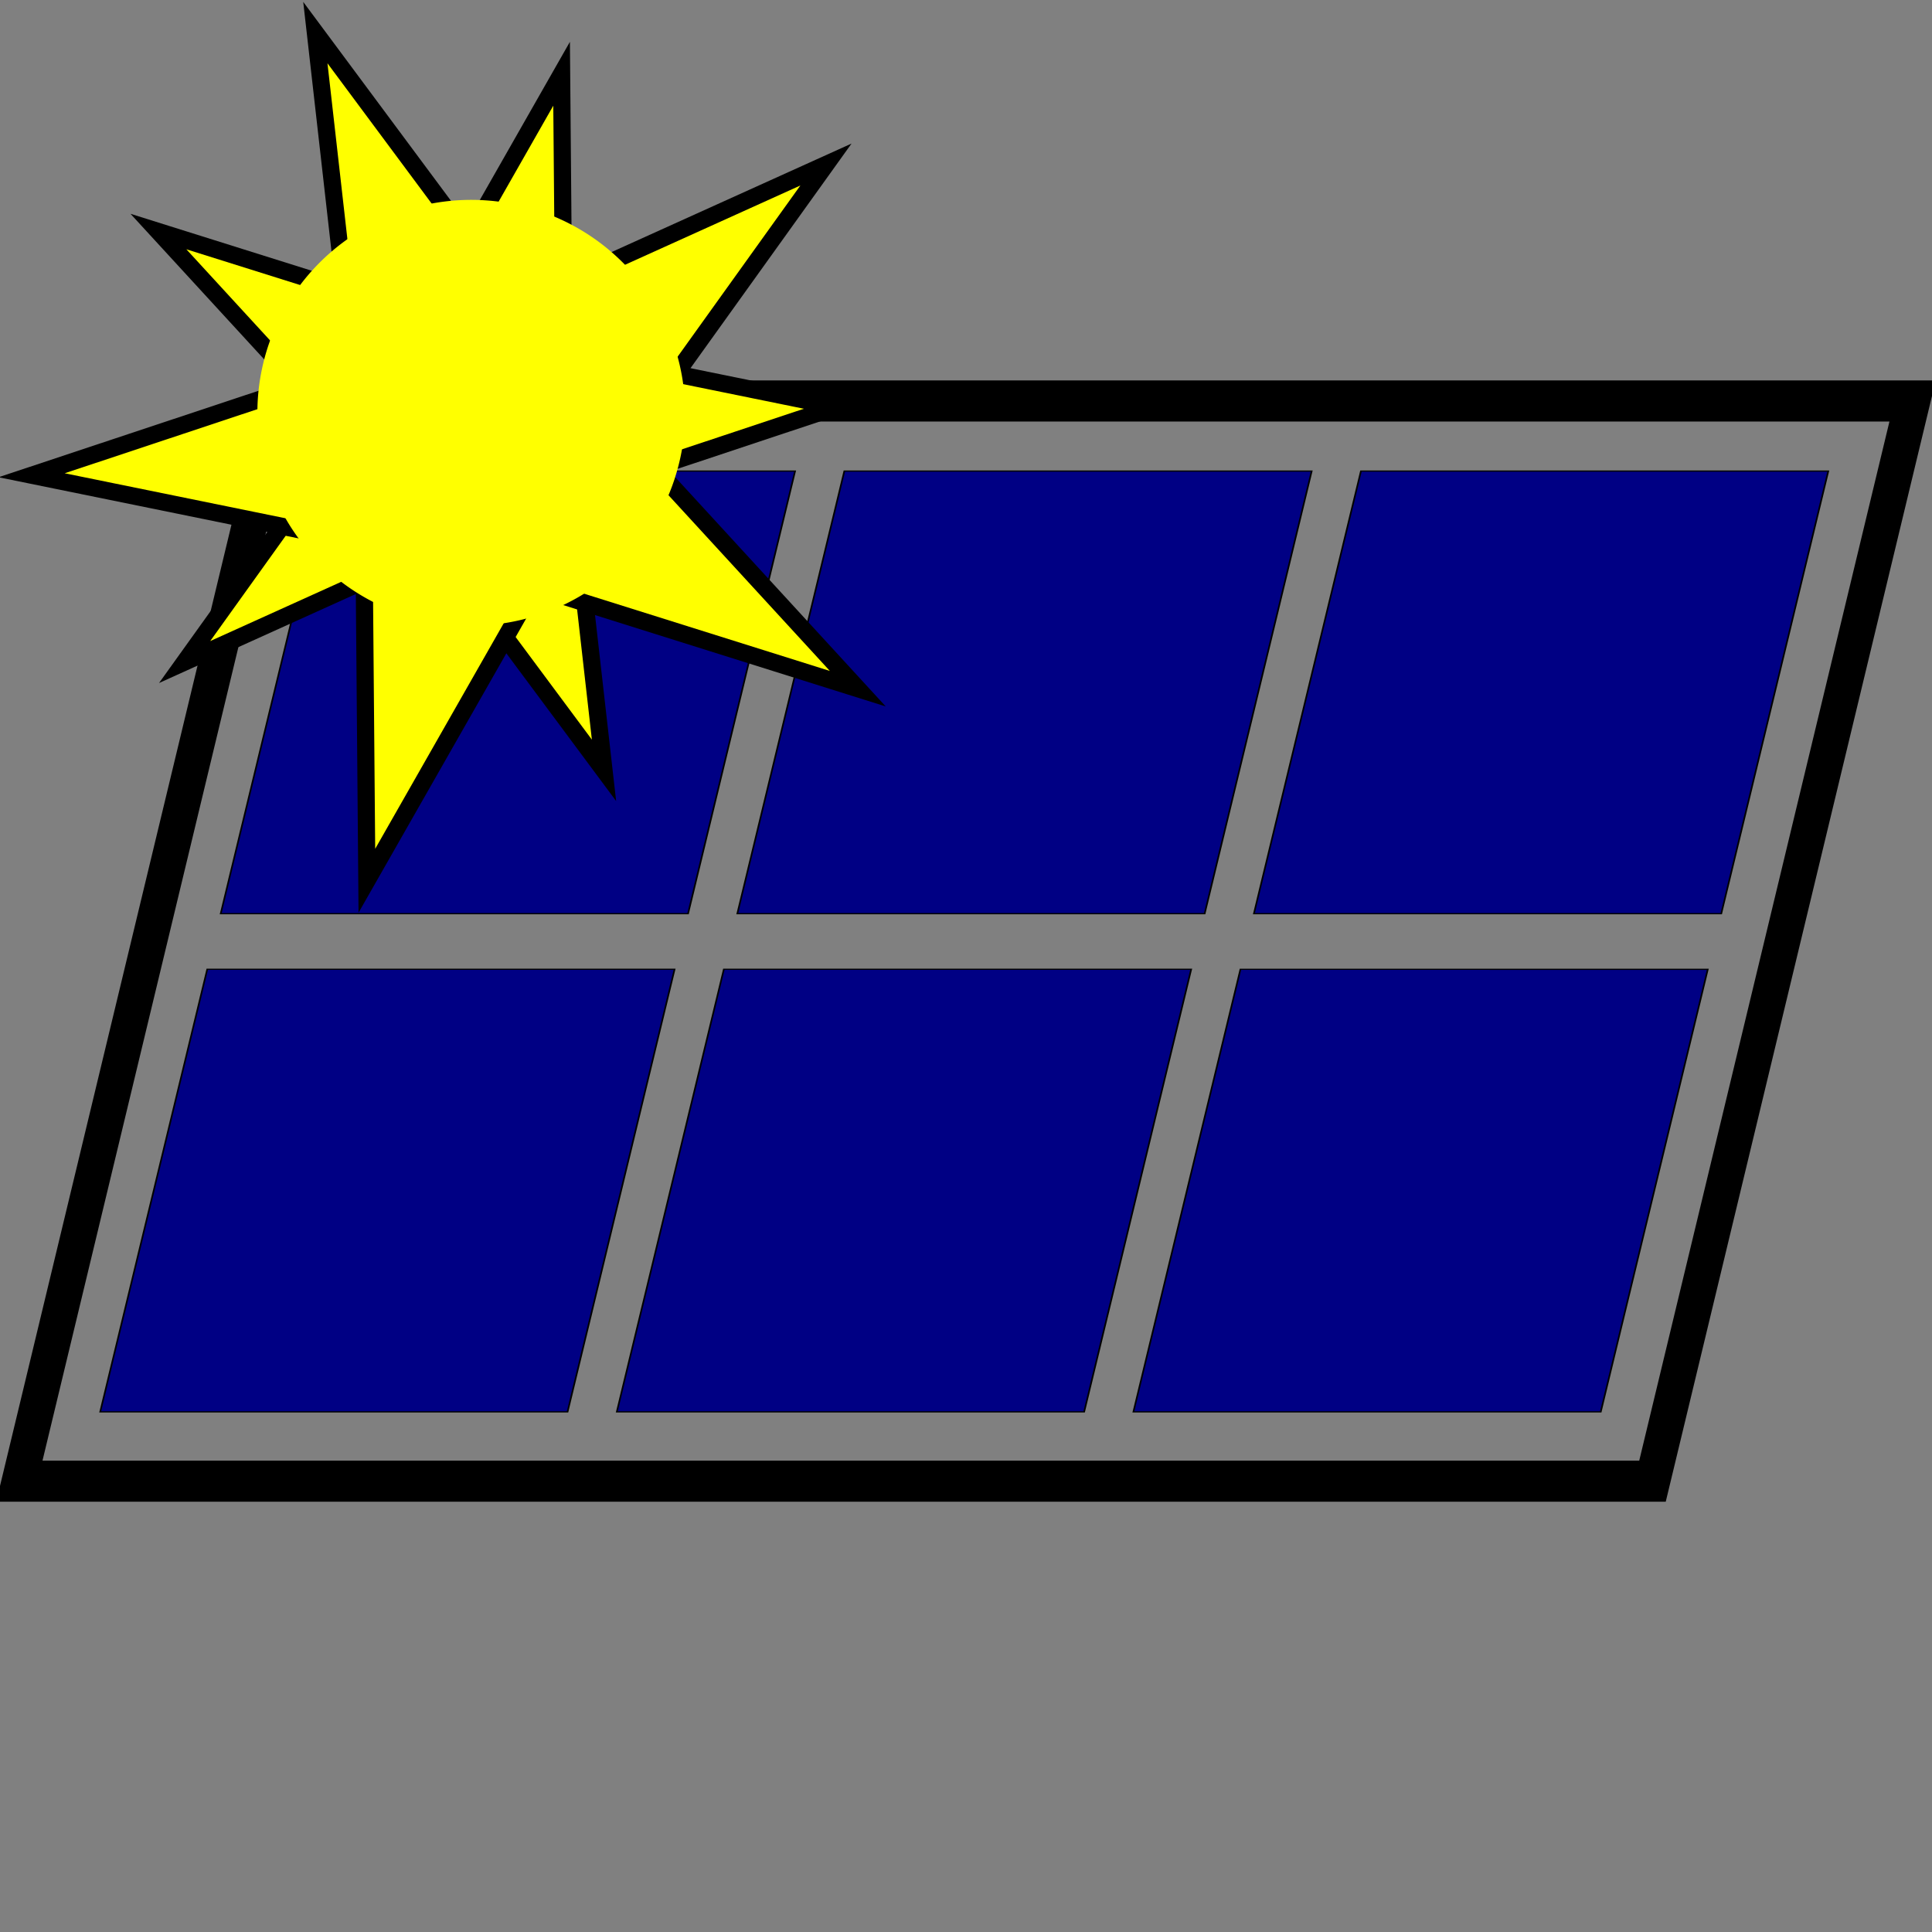 <?xml version="1.0" encoding="UTF-8" standalone="no"?>
<!-- Created with Inkscape (http://www.inkscape.org/) -->
<svg
   xmlns:dc="http://purl.org/dc/elements/1.1/"
   xmlns:cc="http://creativecommons.org/ns#"
   xmlns:rdf="http://www.w3.org/1999/02/22-rdf-syntax-ns#"
   xmlns:svg="http://www.w3.org/2000/svg"
   xmlns="http://www.w3.org/2000/svg"
   xmlns:sodipodi="http://sodipodi.sourceforge.net/DTD/sodipodi-0.dtd"
   xmlns:inkscape="http://www.inkscape.org/namespaces/inkscape"
   width="16"
   height="16"
   id="svg2"
   sodipodi:version="0.32"
   inkscape:version="0.46"
   sodipodi:docname="power_plant_photovoltaic_rising_sun_above_-_finis16x16.svg"
   inkscape:output_extension="org.inkscape.output.svg.inkscape"
   version="1.0">
  <rect width="100%" height="100%" fill="#808080" stroke="none"/>
  <defs
     id="defs4">
    <inkscape:perspective
       sodipodi:type="inkscape:persp3d"
       inkscape:vp_x="0 : 526.18109 : 1"
       inkscape:vp_y="0 : 1000 : 0"
       inkscape:vp_z="744.09448 : 526.18109 : 1"
       inkscape:persp3d-origin="372.04724 : 350.78739 : 1"
       id="perspective10" />
  </defs>
  <sodipodi:namedview
     id="base"
     pagecolor="#ffffff"
     bordercolor="#666666"
     borderopacity="1.0"
     inkscape:pageopacity="0.0"
     inkscape:pageshadow="2"
     inkscape:zoom="57.926188"
     inkscape:cx="6.6829072"
     inkscape:cy="6.9846524"
     inkscape:document-units="px"
     inkscape:current-layer="layer1"
     showgrid="false"
     inkscape:window-width="1272"
     inkscape:window-height="977"
     inkscape:window-x="4"
     inkscape:window-y="0" />
  <g
     inkscape:label="Ebene 1"
     inkscape:groupmode="layer"
     id="layer1">
    <g
       transform="matrix(2.9064146e-2,0,-7.8965413e-3,3.2793615e-2,4.783,-15.052)"
       id="g3512">
      <g
         id="g3514"
         transform="translate(7.7467462e-6,1.4908187e-5)">
        <g
           transform="translate(53.419,-50.821)"
           id="g3516">
          <g
             transform="matrix(1.038,-0.222,0.448,0.657,-269.307,442.066)"
             id="g3518">
            <g
               id="g3520"
               transform="translate(0.82,0.277)">
              <rect
                 transform="matrix(0.947,0.32,-0.397,0.918,0,0)"
                 y="270.096"
                 x="267.223"
                 height="161.694"
                 width="118.224"
                 id="rect3522"
                 style="fill:#000084;fill-opacity:1;fill-rule:evenodd;stroke:#000000;stroke-width:0.432px;stroke-linecap:butt;stroke-linejoin:miter;stroke-opacity:1" />
              <rect
                 style="fill:#000084;fill-opacity:1;fill-rule:evenodd;stroke:#000000;stroke-width:0.432px;stroke-linecap:butt;stroke-linejoin:miter;stroke-opacity:1"
                 id="rect3524"
                 width="118.224"
                 height="161.694"
                 x="397.912"
                 y="270.096"
                 transform="matrix(0.947,0.32,-0.397,0.918,0,0)" />
              <rect
                 transform="matrix(0.947,0.32,-0.397,0.918,0,0)"
                 y="270.096"
                 x="528.6"
                 height="161.694"
                 width="118.224"
                 id="rect3526"
                 style="fill:#000084;fill-opacity:1;fill-rule:evenodd;stroke:#000000;stroke-width:0.432px;stroke-linecap:butt;stroke-linejoin:miter;stroke-opacity:1" />
            </g>
            <g
               id="g3528"
               transform="translate(3.617,-6.199)">
              <rect
                 style="fill:#000084;fill-opacity:1;fill-rule:evenodd;stroke:#000000;stroke-width:0.432px;stroke-linecap:butt;stroke-linejoin:miter;stroke-opacity:1"
                 id="rect3530"
                 width="118.224"
                 height="161.694"
                 x="267.223"
                 y="459.164"
                 transform="matrix(0.947,0.32,-0.397,0.918,0,0)" />
              <rect
                 transform="matrix(0.947,0.32,-0.397,0.918,0,0)"
                 y="459.164"
                 x="397.912"
                 height="161.694"
                 width="118.224"
                 id="rect3532"
                 style="fill:#000084;fill-opacity:1;fill-rule:evenodd;stroke:#000000;stroke-width:0.432px;stroke-linecap:butt;stroke-linejoin:miter;stroke-opacity:1" />
              <rect
                 style="fill:#000084;fill-opacity:1;fill-rule:evenodd;stroke:#000000;stroke-width:0.432px;stroke-linecap:butt;stroke-linejoin:miter;stroke-opacity:1"
                 id="rect3534"
                 width="118.224"
                 height="161.694"
                 x="528.6"
                 y="459.164"
                 transform="matrix(0.947,0.32,-0.397,0.918,0,0)" />
            </g>
          </g>
        </g>
      </g>
      <rect
         style="fill:none;fill-opacity:1;stroke:#000000;stroke-width:10.374;stroke-miterlimit:4;stroke-dasharray:none;stroke-opacity:1"
         id="rect3536"
         width="465.348"
         height="272.79"
         x="67.278"
         y="560.253" />
    </g>
    <g
       id="g3318"
       transform="matrix(0.453,-0.205,0.206,0.451,-1.106,1.638)">
      <path
         inkscape:transform-center-y="14.455956"
         inkscape:transform-center-x="5.8515571"
         transform="matrix(3.7467247e-2,1.3147725e-5,-1.3147725e-5,3.7467247e-2,-6.432,-11.053)"
         d="M 525.714,558.076 L 402.613,545.265 L 364.388,662.98 L 338.532,541.945 L 214.766,541.967 L 321.887,479.974 L 283.621,362.273 L 375.681,444.994 L 475.797,372.229 L 425.573,485.346 L 525.714,558.076 z"
         inkscape:randomized="0"
         inkscape:rounded="0"
         inkscape:flatsided="false"
         sodipodi:arg2="0.99423923"
         sodipodi:arg1="0.3659207"
         sodipodi:r2="54.583744"
         sodipodi:r1="163.6946"
         sodipodi:cy="499.50504"
         sodipodi:cx="372.85715"
         sodipodi:sides="5"
         id="path2421"
         style="fill:#ffff00;stroke:#000000;stroke-width:7.632;stroke-miterlimit:4;stroke-dasharray:none;stroke-opacity:1"
         sodipodi:type="star" />
      <path
         inkscape:transform-center-y="-21.737654"
         transform="matrix(3.7467247e-2,0,0,3.7467247e-2,-6.63,-11.269)"
         d="M 487.143,682.362 L 375.101,581.588 L 253.16,670.127 L 314.378,532.428 L 192.491,443.815 L 342.368,459.486 L 388.979,316.181 L 420.39,463.566 L 571.084,463.612 L 440.62,539.029 L 487.143,682.362 z"
         inkscape:randomized="0"
         inkscape:rounded="0"
         inkscape:flatsided="false"
         sodipodi:arg2="1.6230401"
         sodipodi:arg1="0.99472159"
         sodipodi:r2="66.459663"
         sodipodi:r1="199.31003"
         sodipodi:cy="515.21936"
         sodipodi:cx="378.57144"
         sodipodi:sides="5"
         id="path2415"
         style="fill:#ffff00;stroke:#000000;stroke-width:7.632;stroke-miterlimit:4;stroke-dasharray:none;stroke-opacity:1"
         sodipodi:type="star" />
      <path
         inkscape:transform-center-y="-0.79006115"
         inkscape:transform-center-x="5.3591131"
         transform="matrix(3.7467247e-2,0,0,3.7467247e-2,-6.375,-11.519)"
         d="M 470,505.934 A 95,95 0 1 1 280,505.934 A 95,95 0 1 1 470,505.934 z"
         sodipodi:ry="95"
         sodipodi:rx="95"
         sodipodi:cy="505.93362"
         sodipodi:cx="375"
         id="path2411"
         style="fill:#ffff00;stroke:none;stroke-opacity:1"
         sodipodi:type="arc" />
    </g>
  </g>
</svg>
